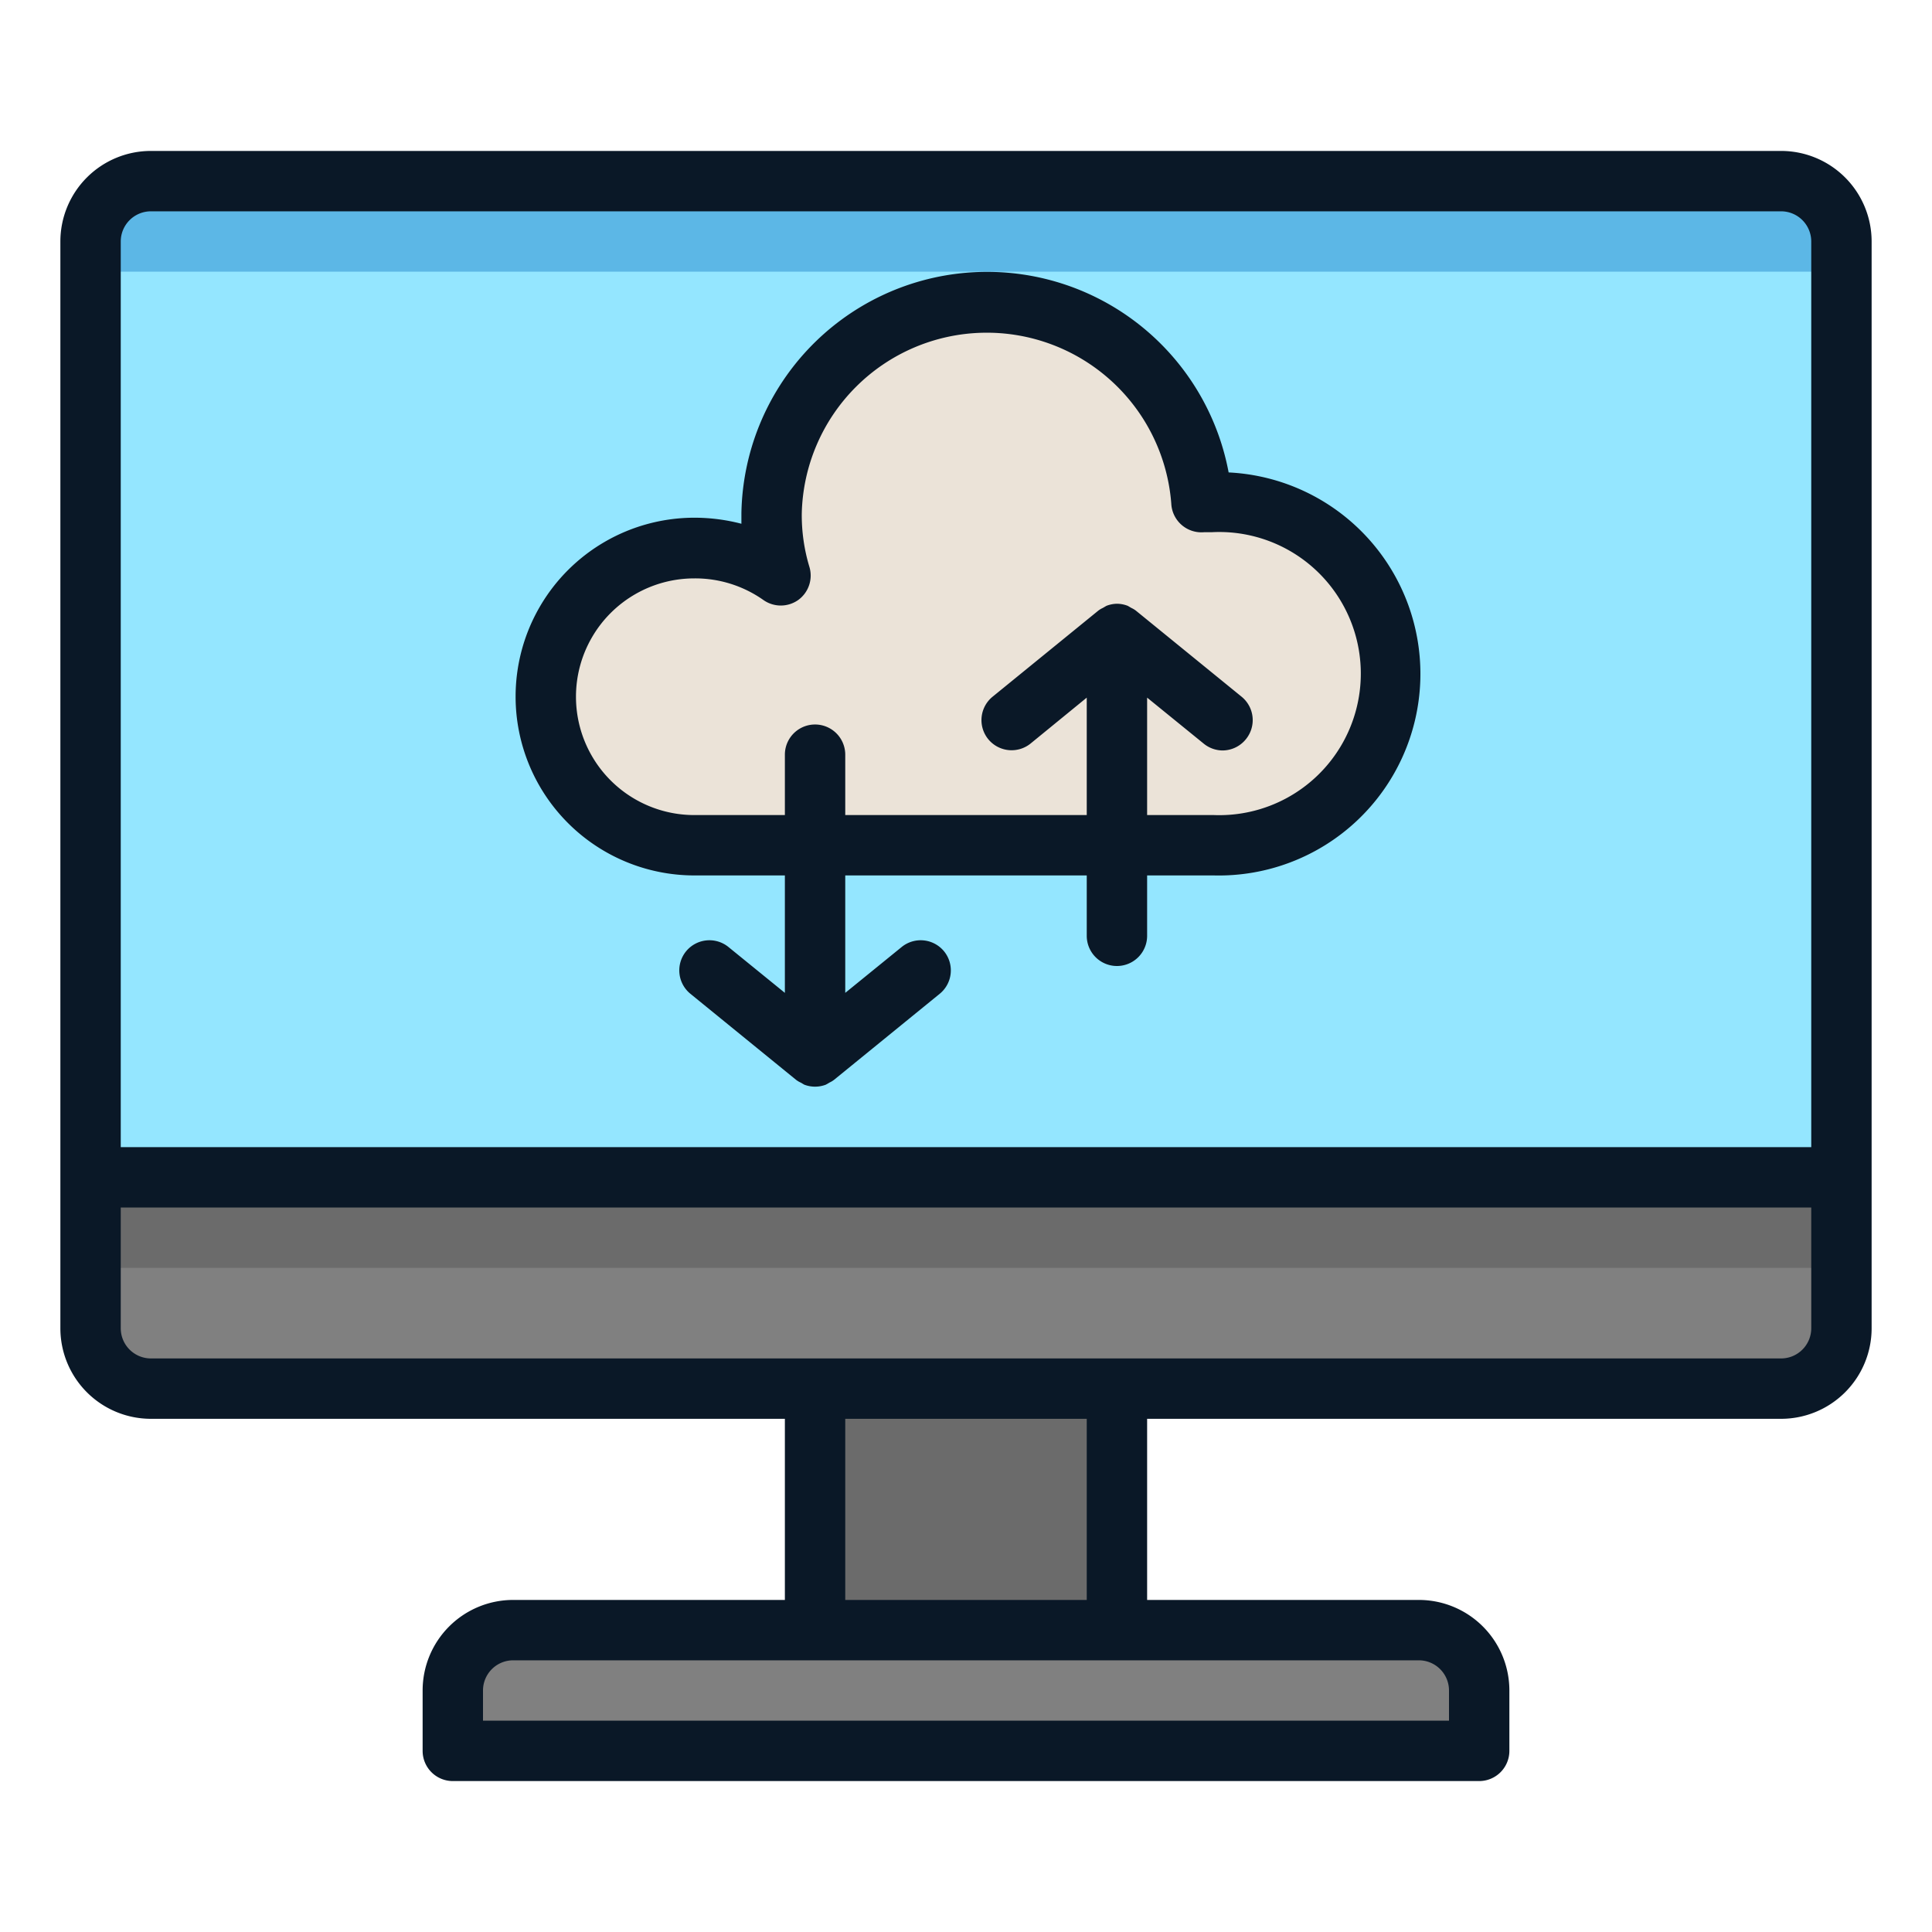 <svg xmlns="http://www.w3.org/2000/svg" data-name="Layer 1" viewBox="0 0 64 64"><rect width="58" height="40" x="3" y="6" fill="#94e6ff" rx="2" ry="2"/><path fill="#5cb7e6" d="M5,6H59a2,2,0,0,1,2,2V9a0,0,0,0,1,0,0H3A0,0,0,0,1,3,9V8A2,2,0,0,1,5,6Z"/><path fill="gray" d="M5,39H59a2,2,0,0,1,2,2v5a0,0,0,0,1,0,0H3a0,0,0,0,1,0,0V41A2,2,0,0,1,5,39Z" transform="rotate(180 32 42.5)"/><rect width="58" height="3" x="3" y="39" fill="#6b6b6b"/><rect width="10" height="8" x="27" y="46" fill="#6b6b6b"/><path fill="gray" d="M47,54H17a2,2,0,0,0-2,2v2H49V56A2,2,0,0,0,47,54Z"/><path fill="#ebe3d8" d="M46,22.32A5.74,5.74,0,0,1,40.21,28H23a4.92,4.92,0,1,1,0-9.84,5,5,0,0,1,2.86.89,6.9,6.9,0,0,1-.31-2,7.12,7.12,0,0,1,14.23-.37h.41A5.75,5.75,0,0,1,46,22.32Z"/><path fill="#0a1827" d="M59,5H5A3,3,0,0,0,2,8V44a3,3,0,0,0,3,3H26v6H17a3,3,0,0,0-3,3v2a1,1,0,0,0,1,1H49a1,1,0,0,0,1-1V56a3,3,0,0,0-3-3H38V47H59a3,3,0,0,0,3-3V8A3,3,0,0,0,59,5ZM5,7H59a1,1,0,0,1,1,1V38H4V8A1,1,0,0,1,5,7ZM48,56v1H16V56a1,1,0,0,1,1-1H47A1,1,0,0,1,48,56ZM36,53H28V47h8Zm24-9a1,1,0,0,1-1,1H5a1,1,0,0,1-1-1V40H60Z"/><path fill="#0a1827" d="M23,29h3v3.89l-1.87-1.52a1,1,0,0,0-1.4.14,1,1,0,0,0,.14,1.41l3.5,2.85a.75.75,0,0,0,.15.09l.12.07a1,1,0,0,0,.72,0l.12-.07a.75.75,0,0,0,.15-.09l3.5-2.85a1,1,0,0,0,.14-1.41,1,1,0,0,0-1.4-.14L28,32.89V29h8v2a1,1,0,0,0,2,0V29h2.21a6.68,6.68,0,0,0,.49-13.35A8.14,8.14,0,0,0,24.56,17c0,.12,0,.23,0,.35a6.16,6.16,0,0,0-1.55-.2A5.92,5.92,0,1,0,23,29Zm0-9.84a3.92,3.92,0,0,1,2.28.71,1,1,0,0,0,1.17,0,1,1,0,0,0,.36-1.1A5.91,5.91,0,0,1,26.56,17a6.13,6.13,0,0,1,12.24-.32,1,1,0,0,0,1.09.95h.25A4.69,4.69,0,1,1,40.21,27H38V23.11l1.87,1.52a1,1,0,0,0,.63.23,1,1,0,0,0,.77-.37,1,1,0,0,0-.14-1.41l-3.5-2.85a.75.75,0,0,0-.15-.09l-.12-.07A1,1,0,0,0,37,20h0a1,1,0,0,0-.35.07l-.12.07a.75.75,0,0,0-.15.09l-3.5,2.85a1,1,0,0,0-.14,1.41,1,1,0,0,0,1.4.14L36,23.11V27H28V25a1,1,0,0,0-2,0v2H23a3.92,3.92,0,1,1,0-7.84Z"/></svg>